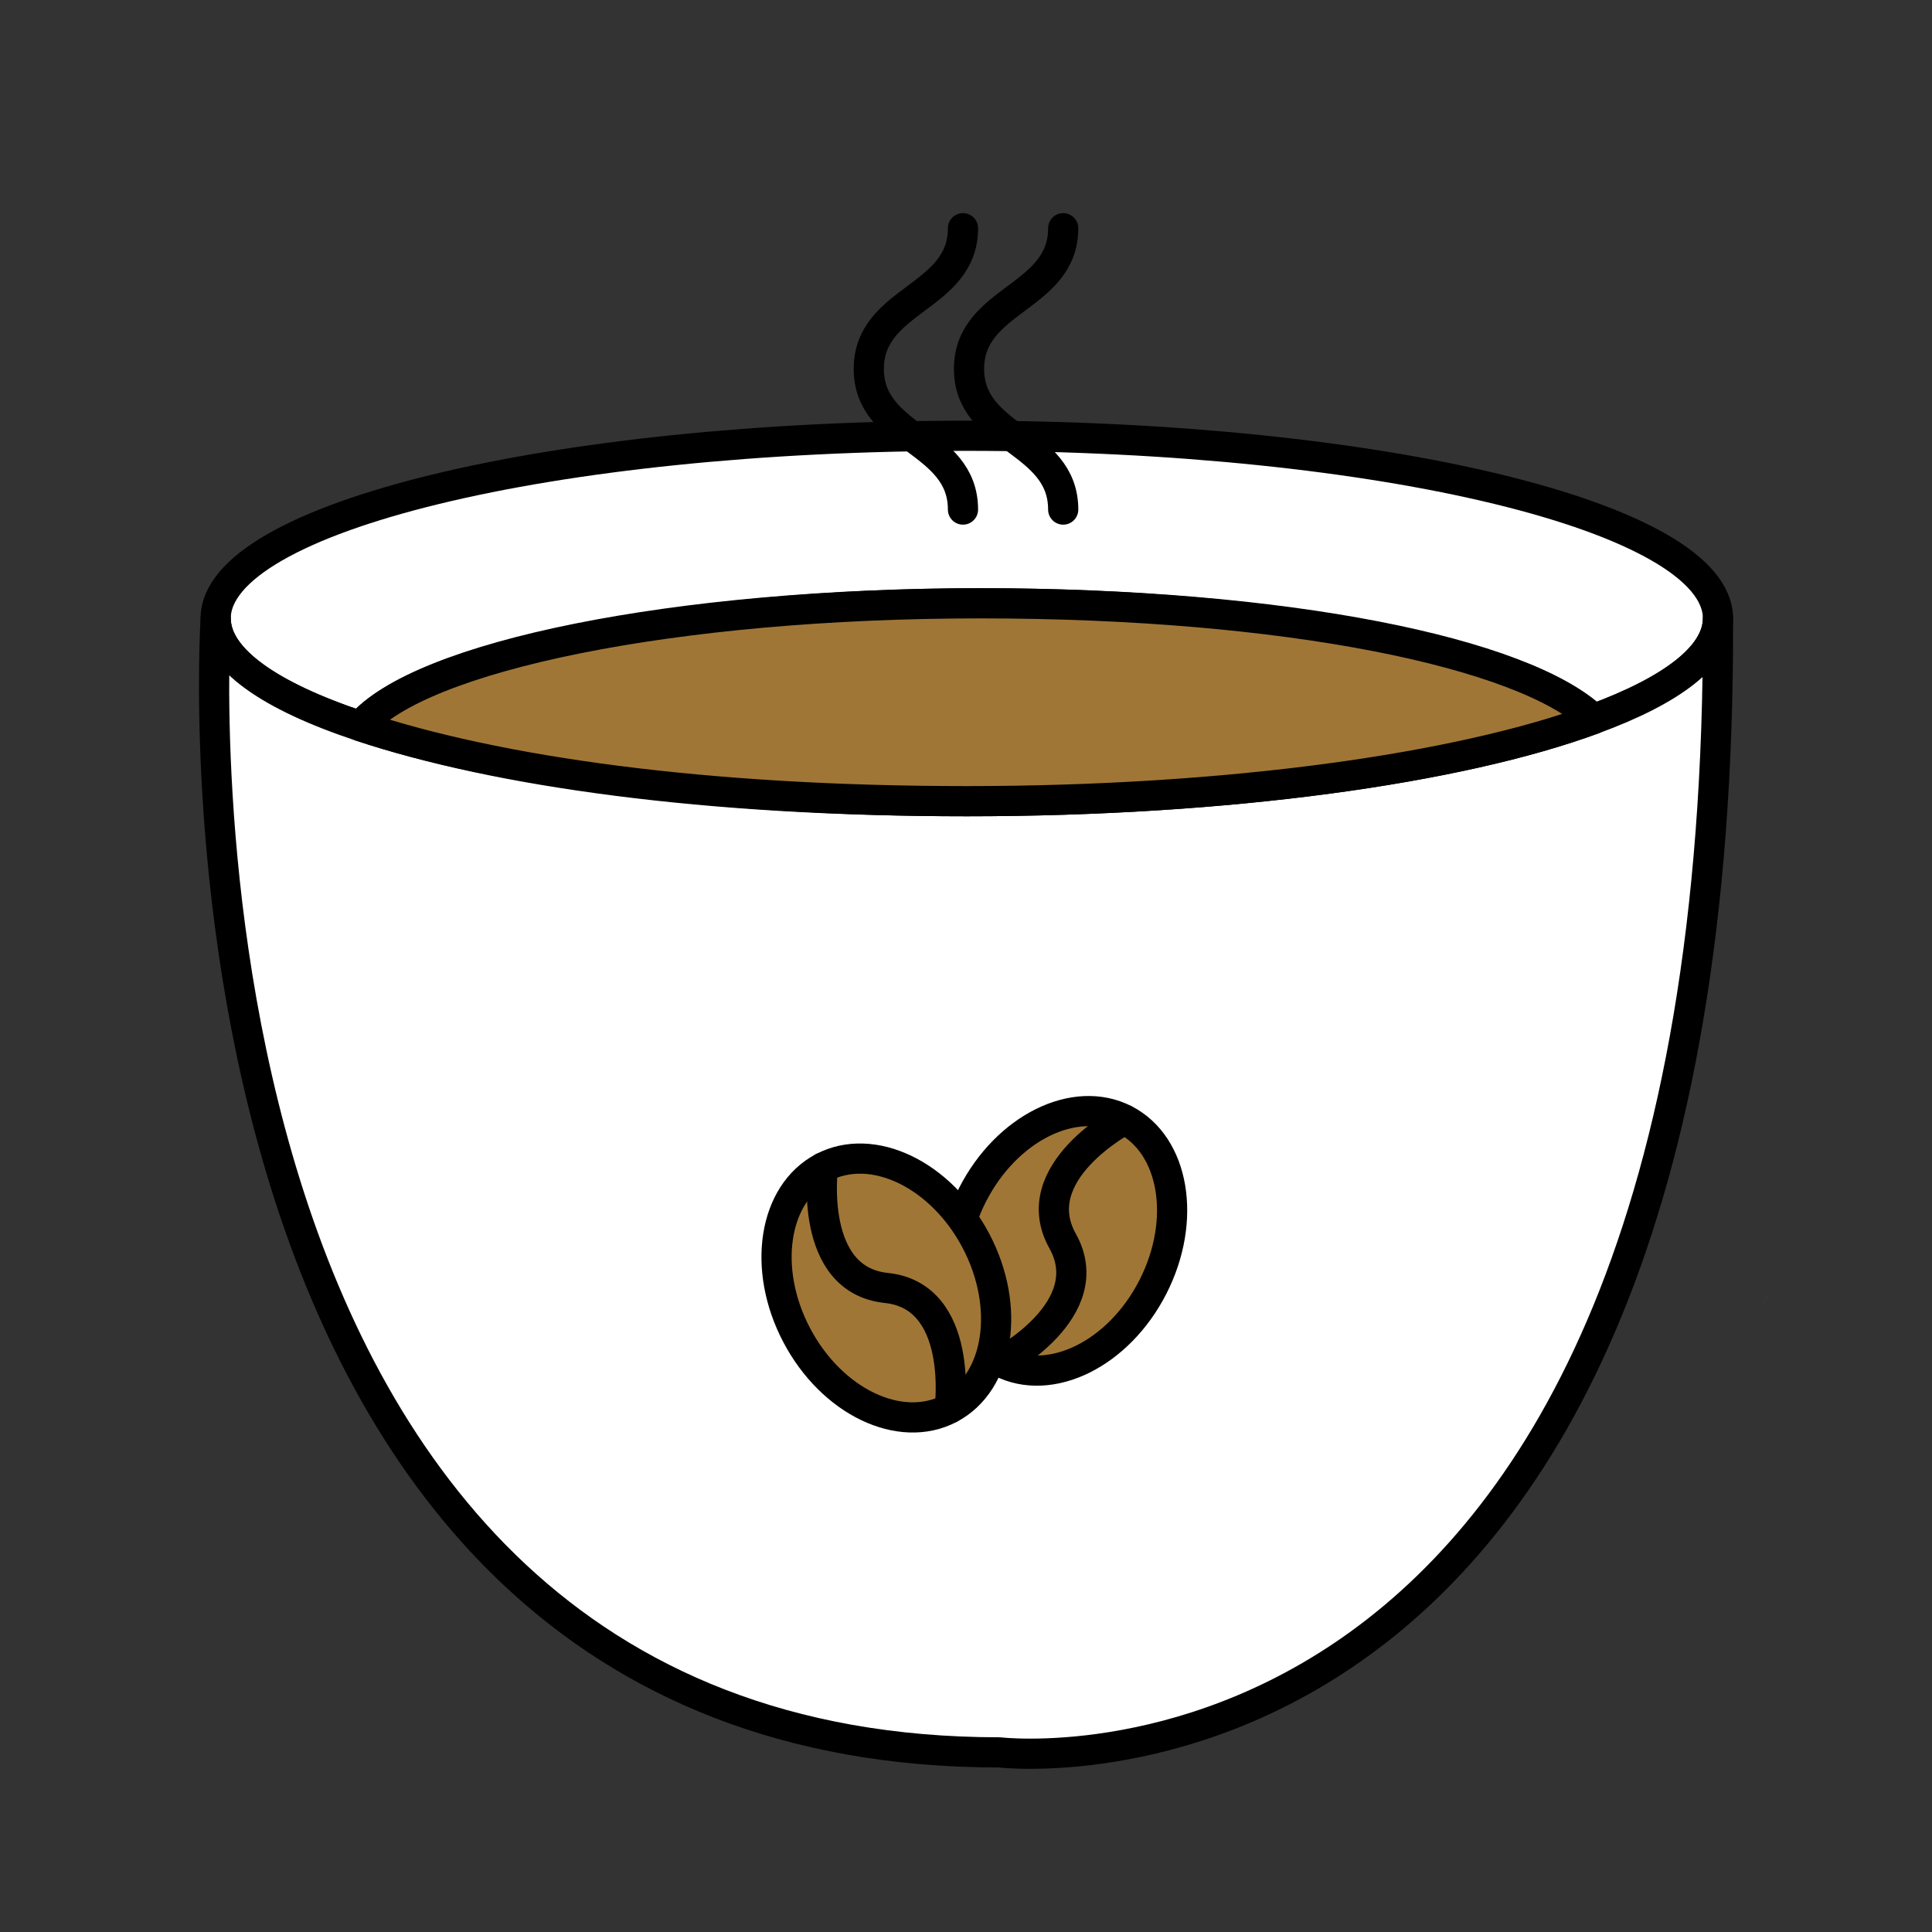 <?xml version="1.0" encoding="UTF-8"?><svg id="Calque_1" xmlns="http://www.w3.org/2000/svg" viewBox="0 0 128 128"><rect x="0" y="0" width="128" height="128" fill="#333333" stroke="none"/><defs><style>.cls-1{fill:#a07637;}.cls-1,.cls-2,.cls-3,.cls-4{stroke-linecap:round;stroke-linejoin:round;}.cls-1,.cls-2,.cls-4{stroke:#000;stroke-width:2px;}.cls-2{fill:#fff;}.cls-5{fill:#e2edf5;}.cls-3{stroke:#fff;stroke-width:8px;}.cls-3,.cls-4{fill:none;}</style></defs><rect class="cls-3" x="-2332.77" y="-2047.77" width="3385.57" height="2571.67"/><path class="cls-5" d="m117.38,85.34c-.25.47-.51.92-.78,1.38.27-.45.53-.91.78-1.38Z"/><path class="cls-2" d="m113.82,40.97c0,2.47-3.03,4.76-8.24,6.67-4.61-4.41-21.05-7.67-40.63-7.67s-37.18,3.5-41.08,8.14c-6.02-2-9.58-4.46-9.58-7.14,0-6.68,22.28-12.1,49.76-12.1s49.77,5.42,49.77,12.1Z"/><path class="cls-2" d="m113.82,40.97c.3,80.87-47.6,75.13-47.6,75.13C9.39,116.1,14.29,40.97,14.29,40.97c0,2.68,3.56,5.14,9.58,7.14,9.05,3.02,23.68,4.97,40.18,4.97,17.35,0,32.63-2.16,41.53-5.44,5.21-1.91,8.24-4.2,8.24-6.67Z"/><path class="cls-1" d="m105.58,47.64c-8.9,3.28-24.18,5.44-41.53,5.44s-31.13-1.95-40.18-4.97c3.9-4.64,20.81-8.14,41.08-8.14s36.02,3.26,40.63,7.67Z"/><g><ellipse class="cls-1" cx="70.41" cy="82.22" rx="9.02" ry="6.71" transform="translate(-34.82 107.6) rotate(-62.99)"/><path class="cls-1" d="m74.5,74.18s-6.64,3.49-4.1,8.04c2.54,4.54-4.1,8.04-4.1,8.04"/></g><g><ellipse class="cls-1" cx="58.72" cy="85.34" rx="6.71" ry="9.02" transform="translate(-32.98 37.15) rotate(-27.75)"/><path class="cls-1" d="m54.52,77.35s-.98,7.44,4.2,7.98,4.2,7.98,4.2,7.98"/></g><g><path class="cls-4" d="m63.8,15.12c0,4.66-6.24,4.66-6.24,9.32s6.24,4.66,6.24,9.32"/><path class="cls-4" d="m70.44,15.12c0,4.66-6.24,4.66-6.24,9.32,0,4.66,6.24,4.66,6.24,9.32"/></g></svg>